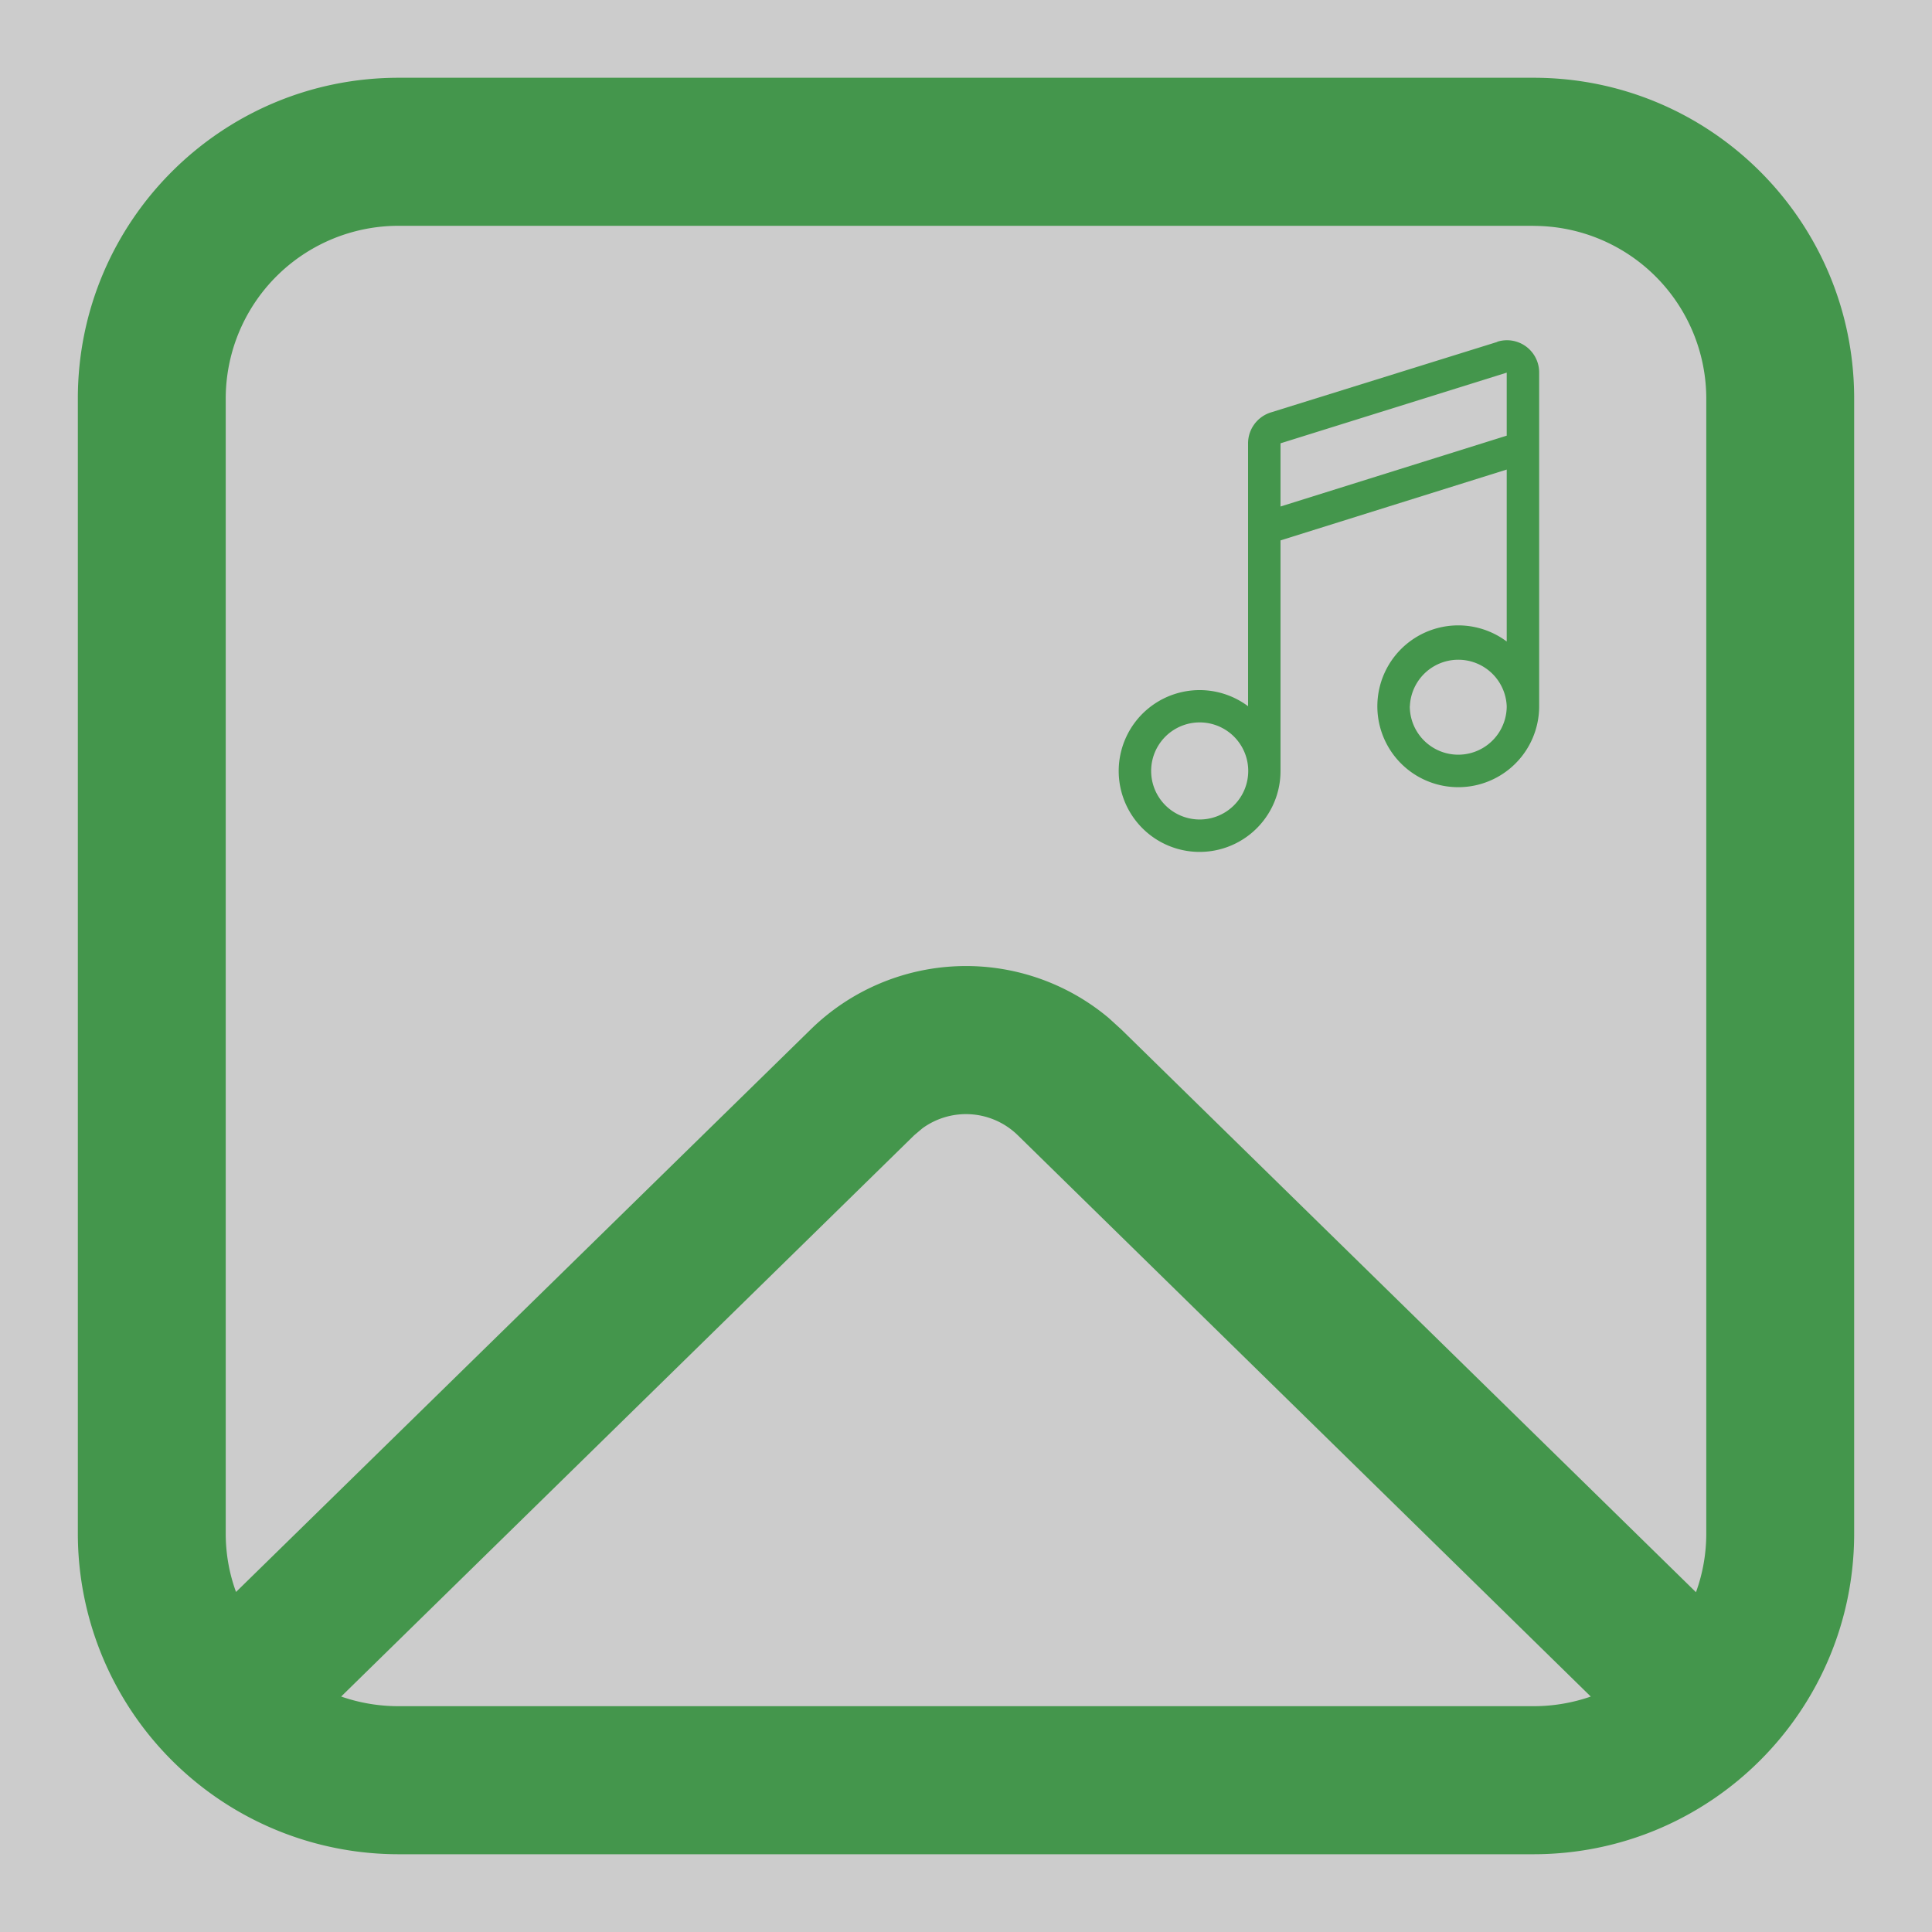 <svg xmlns="http://www.w3.org/2000/svg" xml:space="preserve" stroke-miterlimit="10"
    style="fill-rule:nonzero;clip-rule:evenodd;stroke-linecap:round;stroke-linejoin:round"
    viewBox="0 0 24 24"><clipPath id="a"><path d="M0 0h24v24H0z"/></clipPath><g clip-path="url(#a)"><path d="M0 0h24v24H0V0Z" opacity=".2"/><path fill="#44964c" d="M19.051.966c2.2 0 3.982 1.784 3.982 3.984v14.1c0 2.2-1.784 3.984-3.985 3.984H4.953A3.984 3.984 0 0 1 .967 19.05V4.95c0-2.2 1.784-3.984 3.985-3.984H19.05Zm.71 20.109-7.117-6.972a.92.92 0 0 0-1.185-.087l-.103.087-7.118 6.972c.23.08.47.12.714.12h14.097c.242 0 .483-.04.713-.12l-7.118-6.972 7.118 6.972Zm-.712-18.27H4.952a2.147 2.147 0 0 0-2.148 2.148V19.05c0 .254.045.5.128.726l7.138-6.987a2.757 2.757 0 0 1 3.703-.143l.157.143 7.138 6.99c.085-.234.128-.48.128-.73V4.95a2.147 2.147 0 0 0-2.148-2.144Z"/><path fill="#44964c" d="M18.6 4.245a.4.4 0 0 1 .52.384v4.144a1.005 1.005 0 1 1-.403-.804V5.833l-2.81.88v2.863a1.005 1.005 0 1 1-.403-.803V5.507c0-.175.114-.331.284-.384l2.81-.875.003-.003Zm-2.693 2.047 2.81-.88v-.783l-2.81.878v.785Zm-1.004 2.682a.603.603 0 1 0 0 1.206.603.603 0 0 0 0-1.206Zm2.61-.201a.602.602 0 1 0 1.204 0 .602.602 0 0 0-1.203 0Z"/></g></svg>
